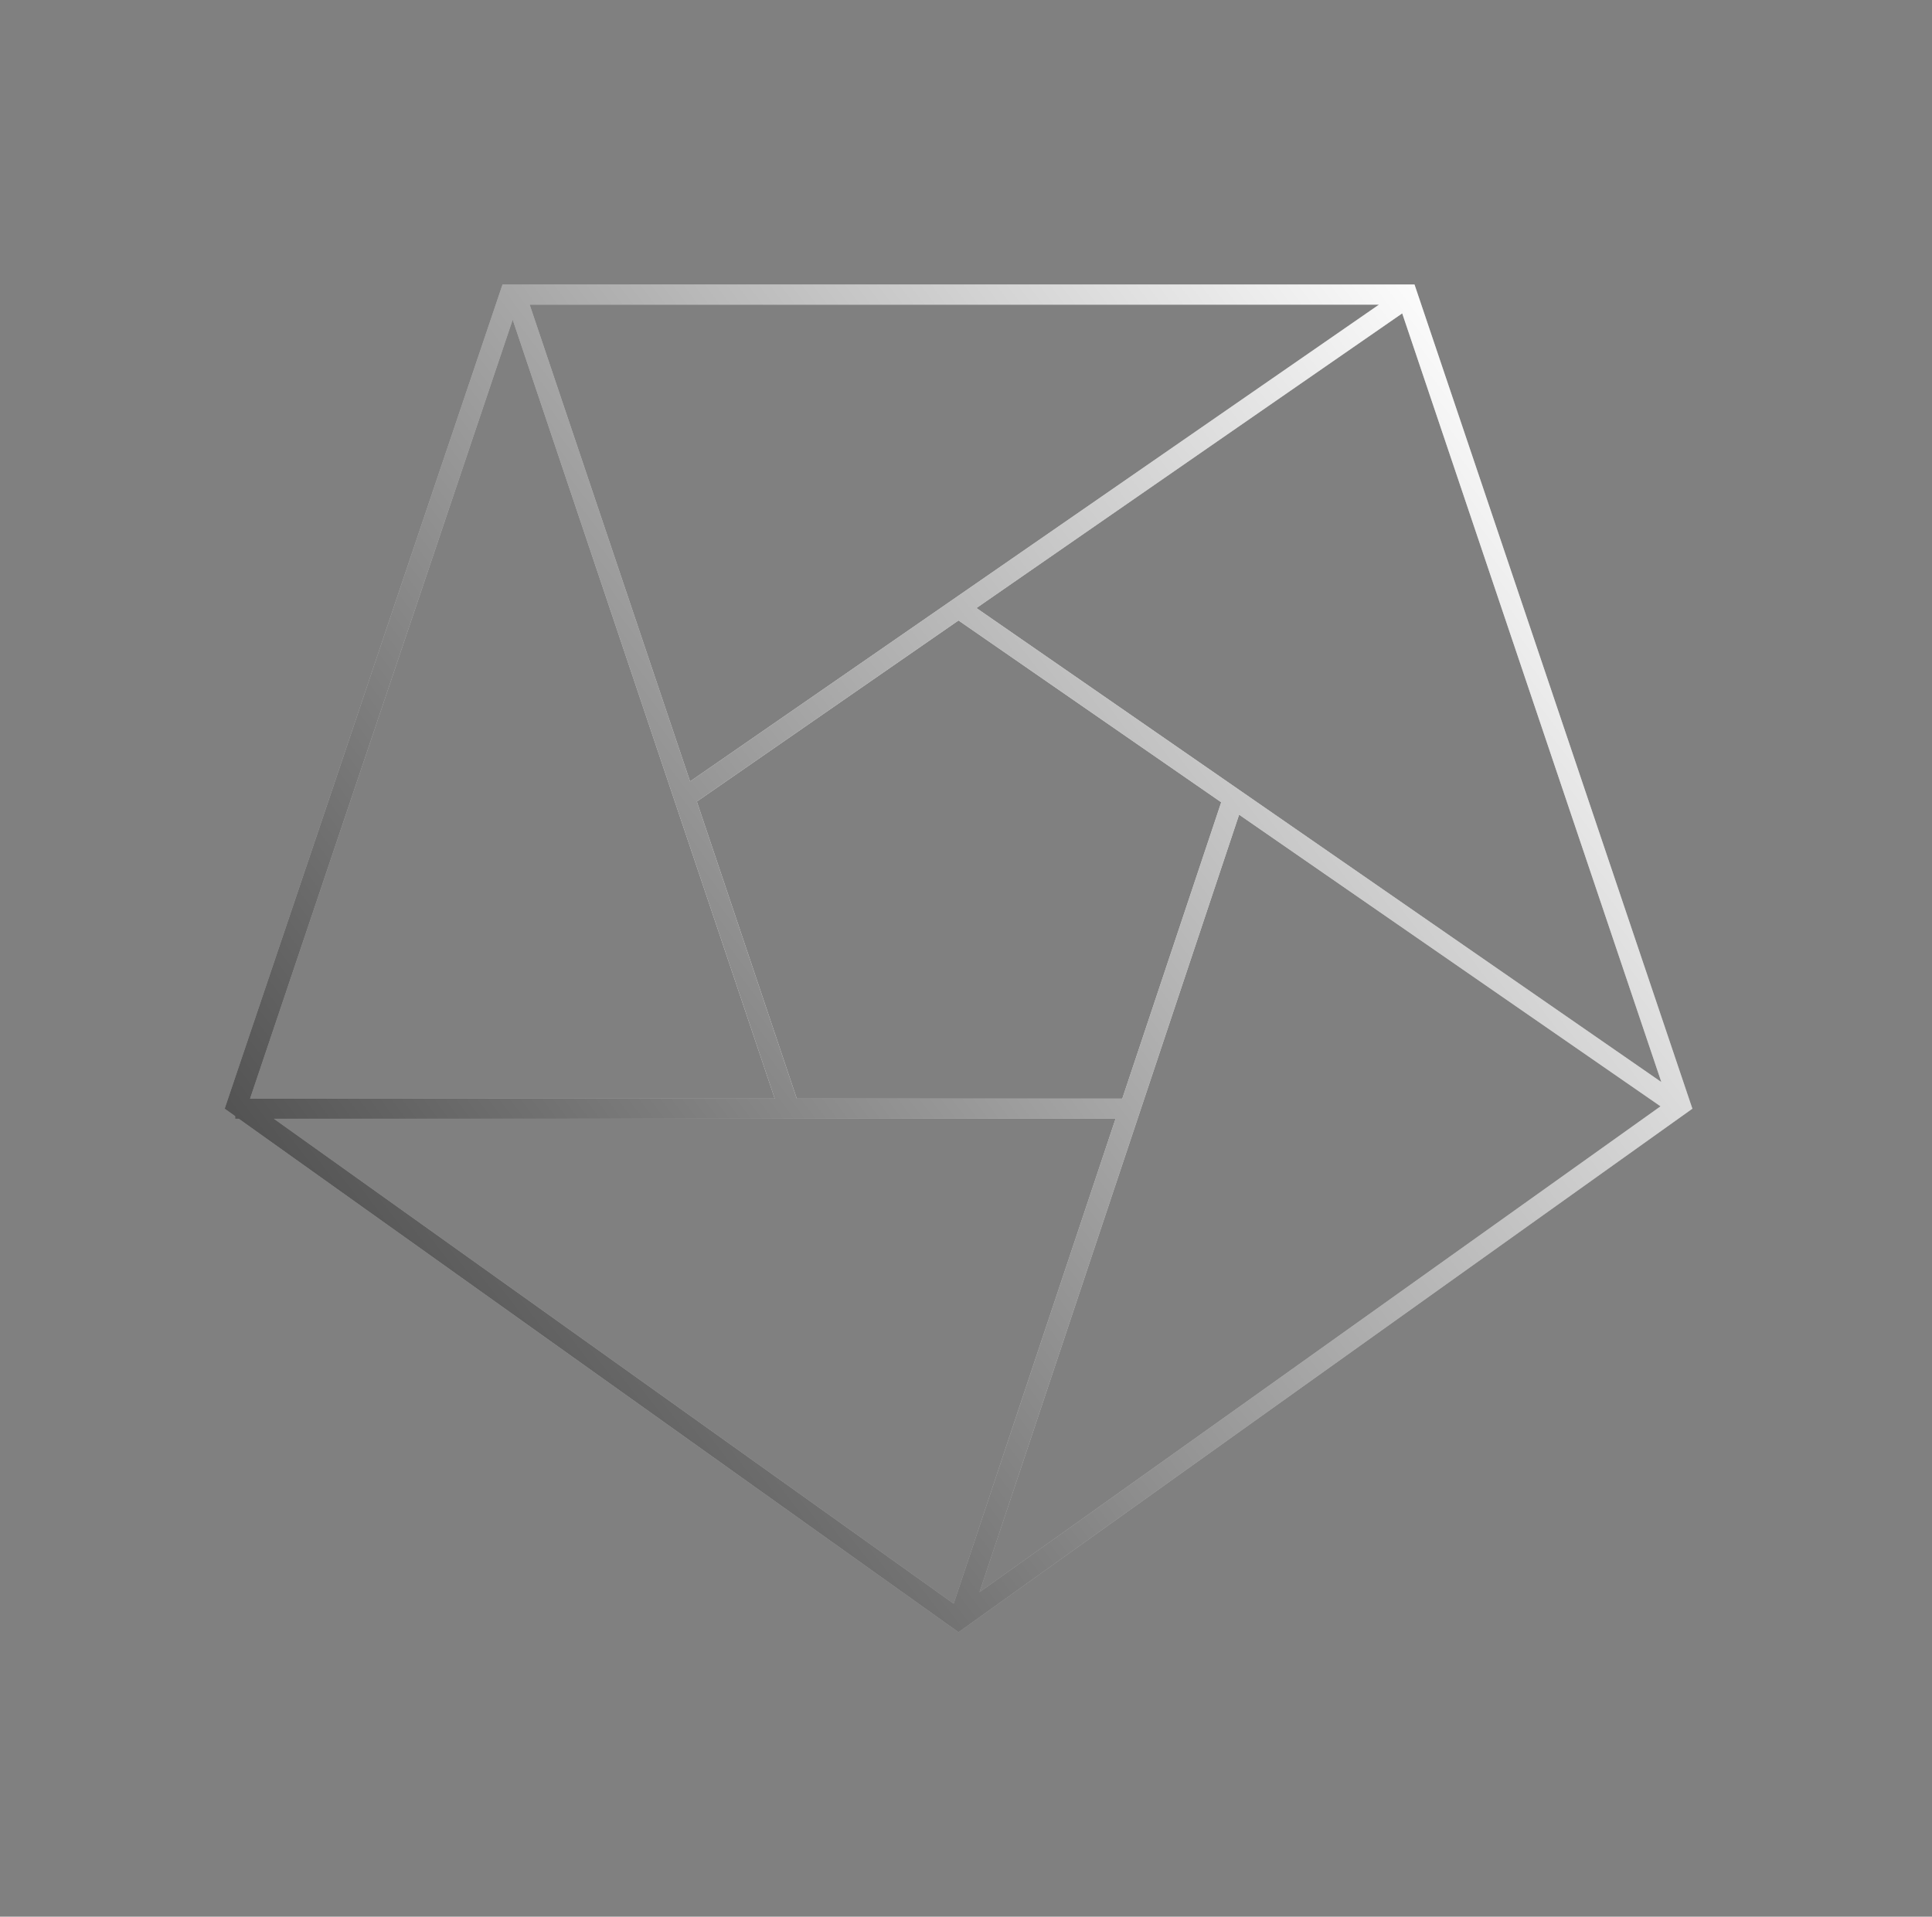 <svg width="129" height="128" viewBox="0 0 129 128" fill="none" xmlns="http://www.w3.org/2000/svg">
<rect x="0" y="0" width="129" height="128" fill="#808080" stroke="none"/>
<path fill-rule="evenodd" clip-rule="evenodd" d="M64.67 108.522L113 74.04L94.447 19H33.553L15 74.04L15.7 74.539V74.712H15.942L64 109L64.658 108.53L64.666 108.533L64.67 108.522ZM63.677 107.094L74.486 74.712H18.29L63.677 107.094ZM16.698 73.368H51.73L34.232 21.349L16.698 73.368ZM35.366 20.345H92.074L46.076 52.184L35.366 20.345ZM93.626 20.928L65.197 40.606L110.929 72.262L93.626 20.928ZM110.874 73.882L65.404 106.323L82.736 54.404L110.874 73.882ZM46.528 53.529L53.202 73.368H74.935L81.541 53.577L64 41.435L46.528 53.529Z" fill="url(#paint0_radial_157_34572)"/>
<path fill-rule="evenodd" clip-rule="evenodd" d="M64.67 108.522L113 74.04L94.447 19H33.553L15 74.04L15.7 74.539V74.712H15.942L64 109L64.658 108.53L64.666 108.533L64.67 108.522ZM63.677 107.094L74.486 74.712H18.29L63.677 107.094ZM16.698 73.368H51.73L34.232 21.349L16.698 73.368ZM35.366 20.345H92.074L46.076 52.184L35.366 20.345ZM93.626 20.928L65.197 40.606L110.929 72.262L93.626 20.928ZM110.874 73.882L65.404 106.323L82.736 54.404L110.874 73.882ZM46.528 53.529L53.202 73.368H74.935L81.541 53.577L64 41.435L46.528 53.529Z" fill="url(#paint1_linear_157_34572)"/>
<defs>
<radialGradient id="paint0_radial_157_34572" cx="0" cy="0" r="1" gradientUnits="userSpaceOnUse" gradientTransform="translate(64 58.375) rotate(53.897) scale(74.842 81.748)">
<stop stop-color="white"/>
<stop offset="1" stop-color="white" stop-opacity="0"/>
</radialGradient>
<linearGradient id="paint1_linear_157_34572" x1="114.394" y1="41.962" x2="28.047" y2="107.018" gradientUnits="userSpaceOnUse">
<stop stop-color="white"/>
<stop offset="1" stop-color="#434343"/>
</linearGradient>
</defs>
</svg>
